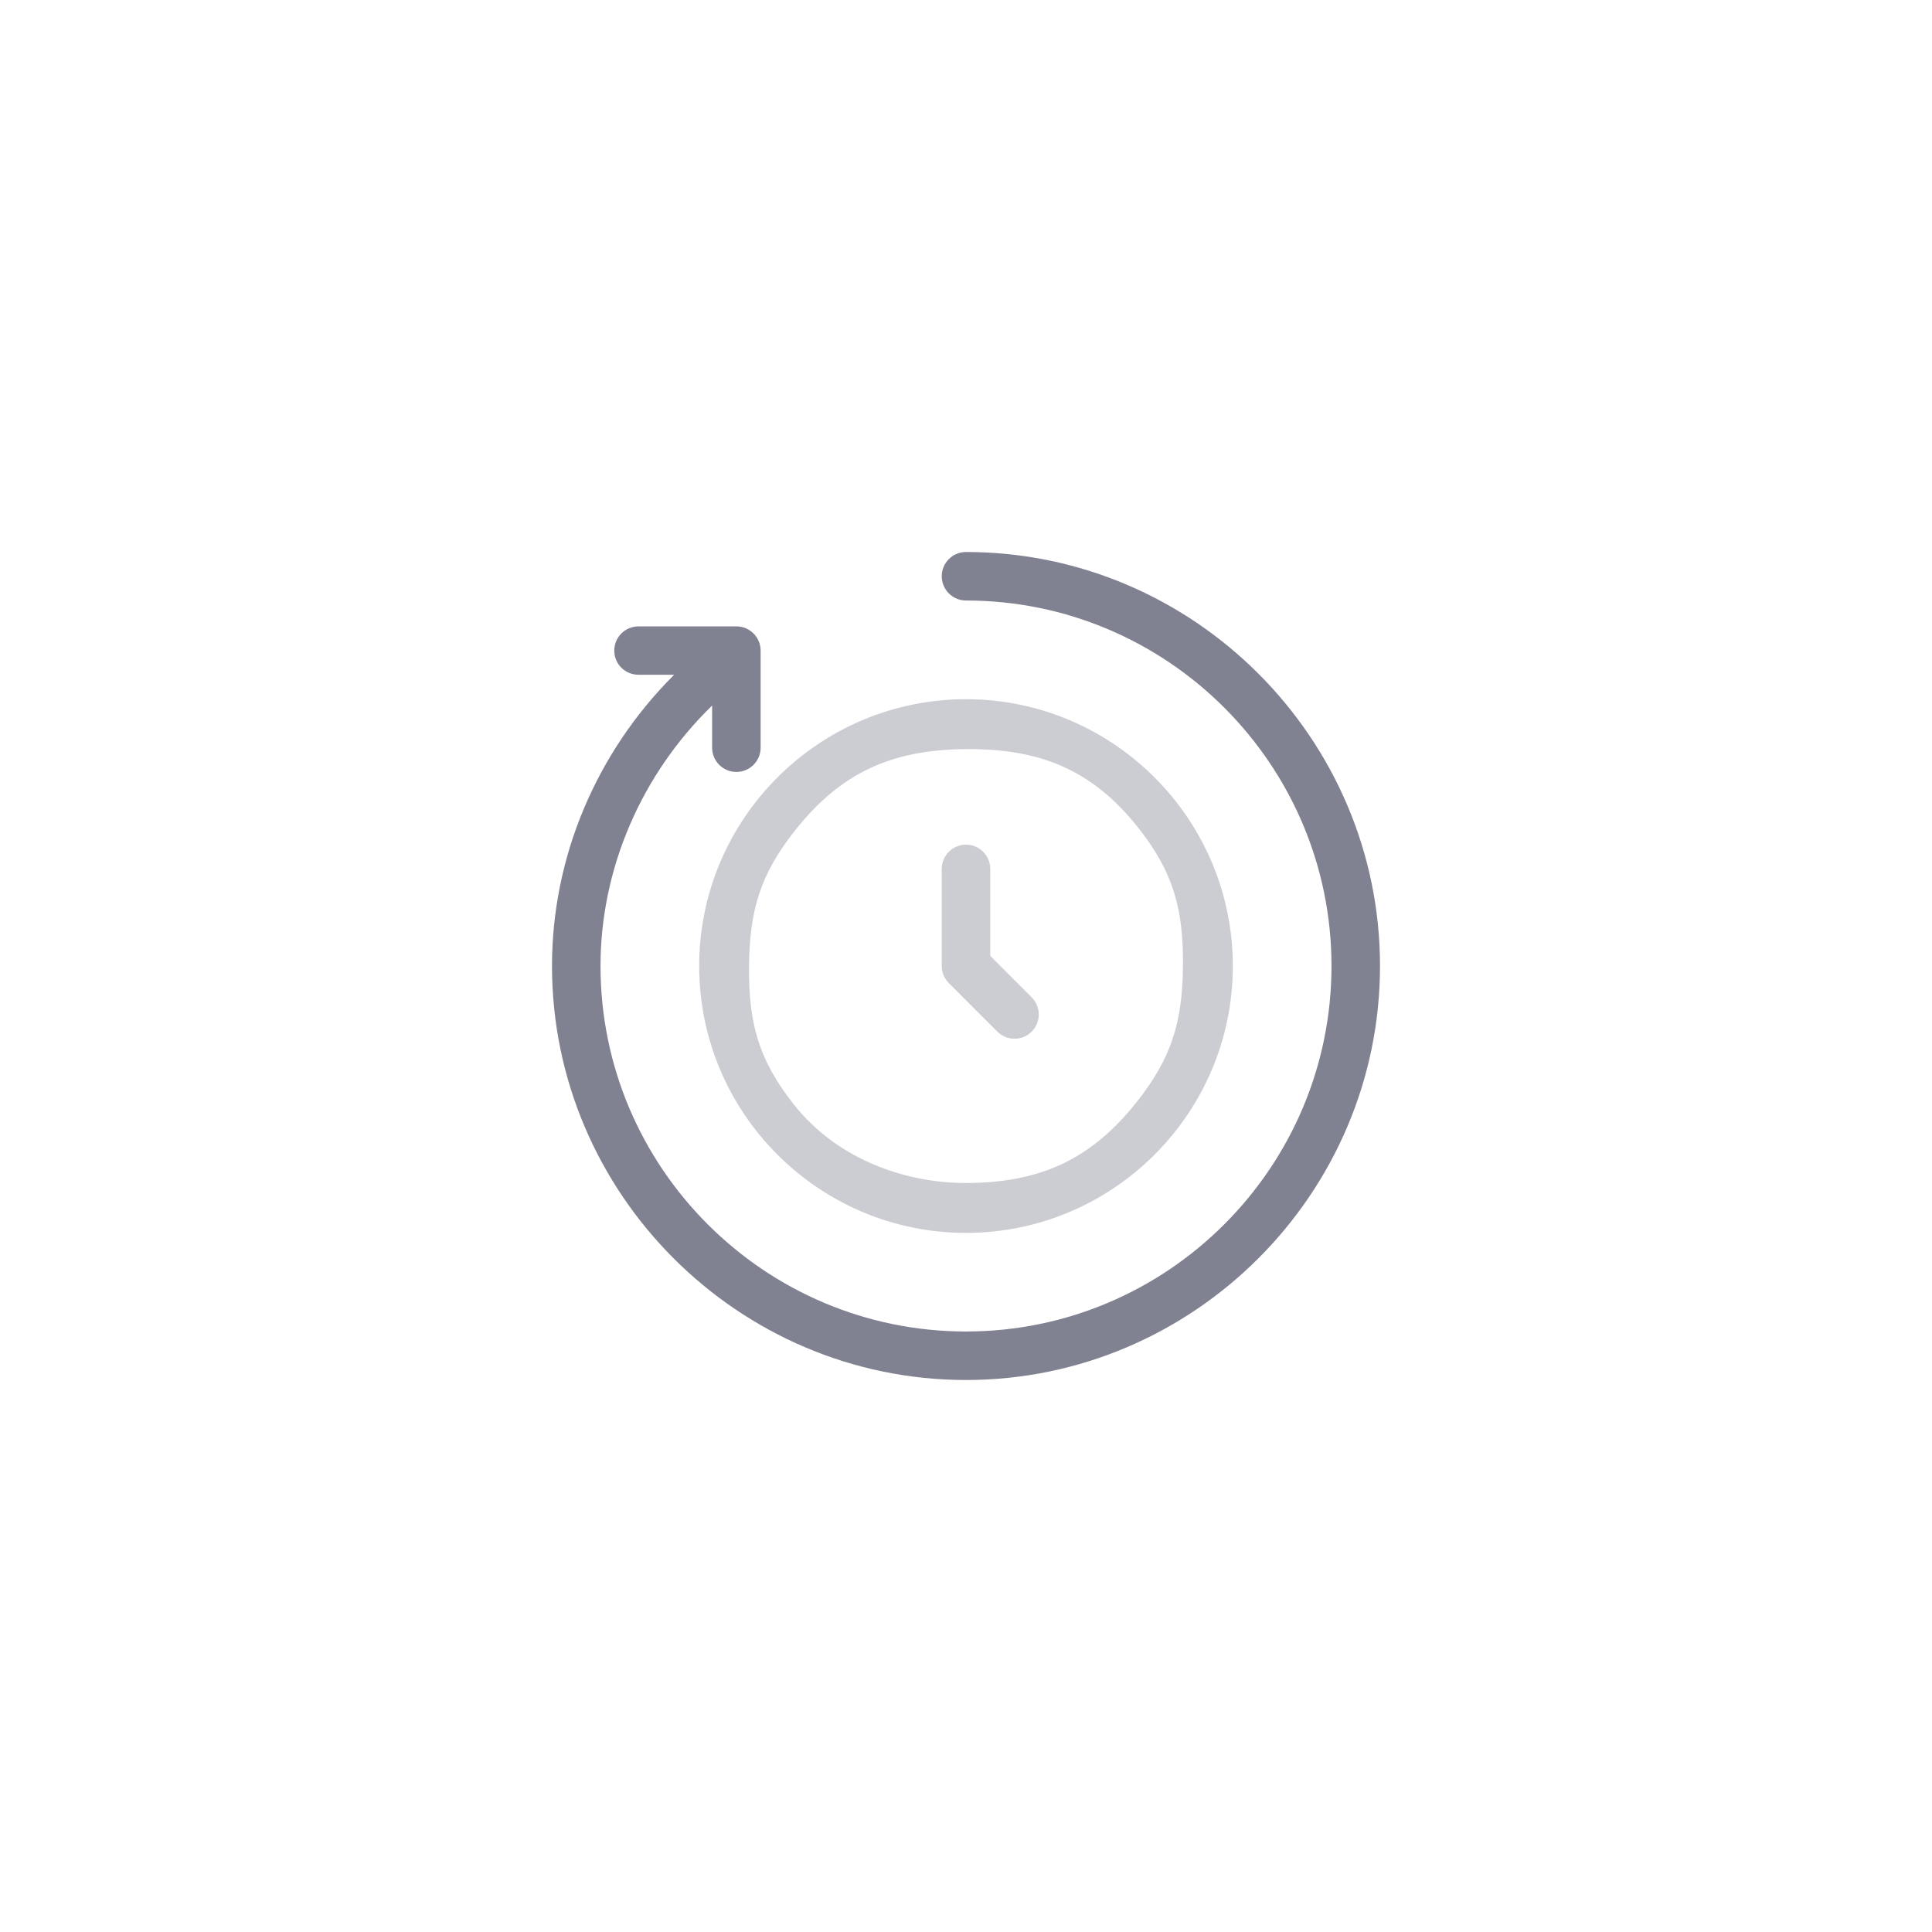 <svg
  width="56"
  height="56"
  viewBox="0 0 56 56"
  fill="none"
  xmlns="http://www.w3.org/2000/svg"
>
<path
    d="M28 16C27.612 16 27.297 16.315 27.297 16.703C27.297 17.091 27.612 17.406 28 17.406C33.841 17.406 38.594 22.159 38.594 28C38.594 33.841 33.841 38.594 28 38.594C22.159 38.594 17.406 33.841 17.406 28C17.406 25.171 18.596 22.439 20.641 20.451V21.672C20.641 22.06 20.956 22.375 21.345 22.375C21.733 22.375 22.047 22.06 22.047 21.672V18.859C22.047 18.471 21.733 18.156 21.345 18.156H18.508C18.119 18.156 17.805 18.471 17.805 18.859C17.805 19.248 18.119 19.558 18.508 19.558H19.54C17.266 21.828 16 24.863 16 28C16 34.597 21.4 40 28 40C34.597 40 40 34.6 40 28C40 21.403 34.6 16 28 16Z"
    fill="#808191"
  />
<g opacity="0.4">
<path
      fill-rule="evenodd"
      clip-rule="evenodd"
      d="M28 20.267C23.735 20.267 20.266 23.738 20.266 28.002C20.266 32.266 23.737 35.736 28 35.736C32.264 35.736 35.734 32.265 35.734 28.002C35.734 23.737 32.263 20.267 28 20.267ZM28 34.29C30.136 34.285 31.613 33.621 32.942 31.949C33.956 30.674 34.273 29.63 34.289 28.002C34.305 26.36 34.016 25.29 33 24.002C31.67 22.315 30.147 21.696 28 21.713C25.864 21.729 24.387 22.382 23.058 24.054C22.044 25.329 21.727 26.373 21.711 28.002C21.695 29.643 21.984 30.713 23 32.002C24.33 33.688 26.371 34.294 28 34.29Z"
      fill="#808191"
    />
</g>
<g opacity="0.4">
<path
      d="M29.904 28.908L28.703 27.707V25.186C28.703 24.798 28.388 24.483 28 24.483C27.612 24.483 27.297 24.798 27.297 25.186V27.998C27.297 28.185 27.371 28.364 27.503 28.496L28.909 29.902C29.184 30.177 29.629 30.177 29.904 29.902C30.178 29.627 30.178 29.182 29.904 28.908Z"
      fill="#808191"
    />
</g>
</svg>
